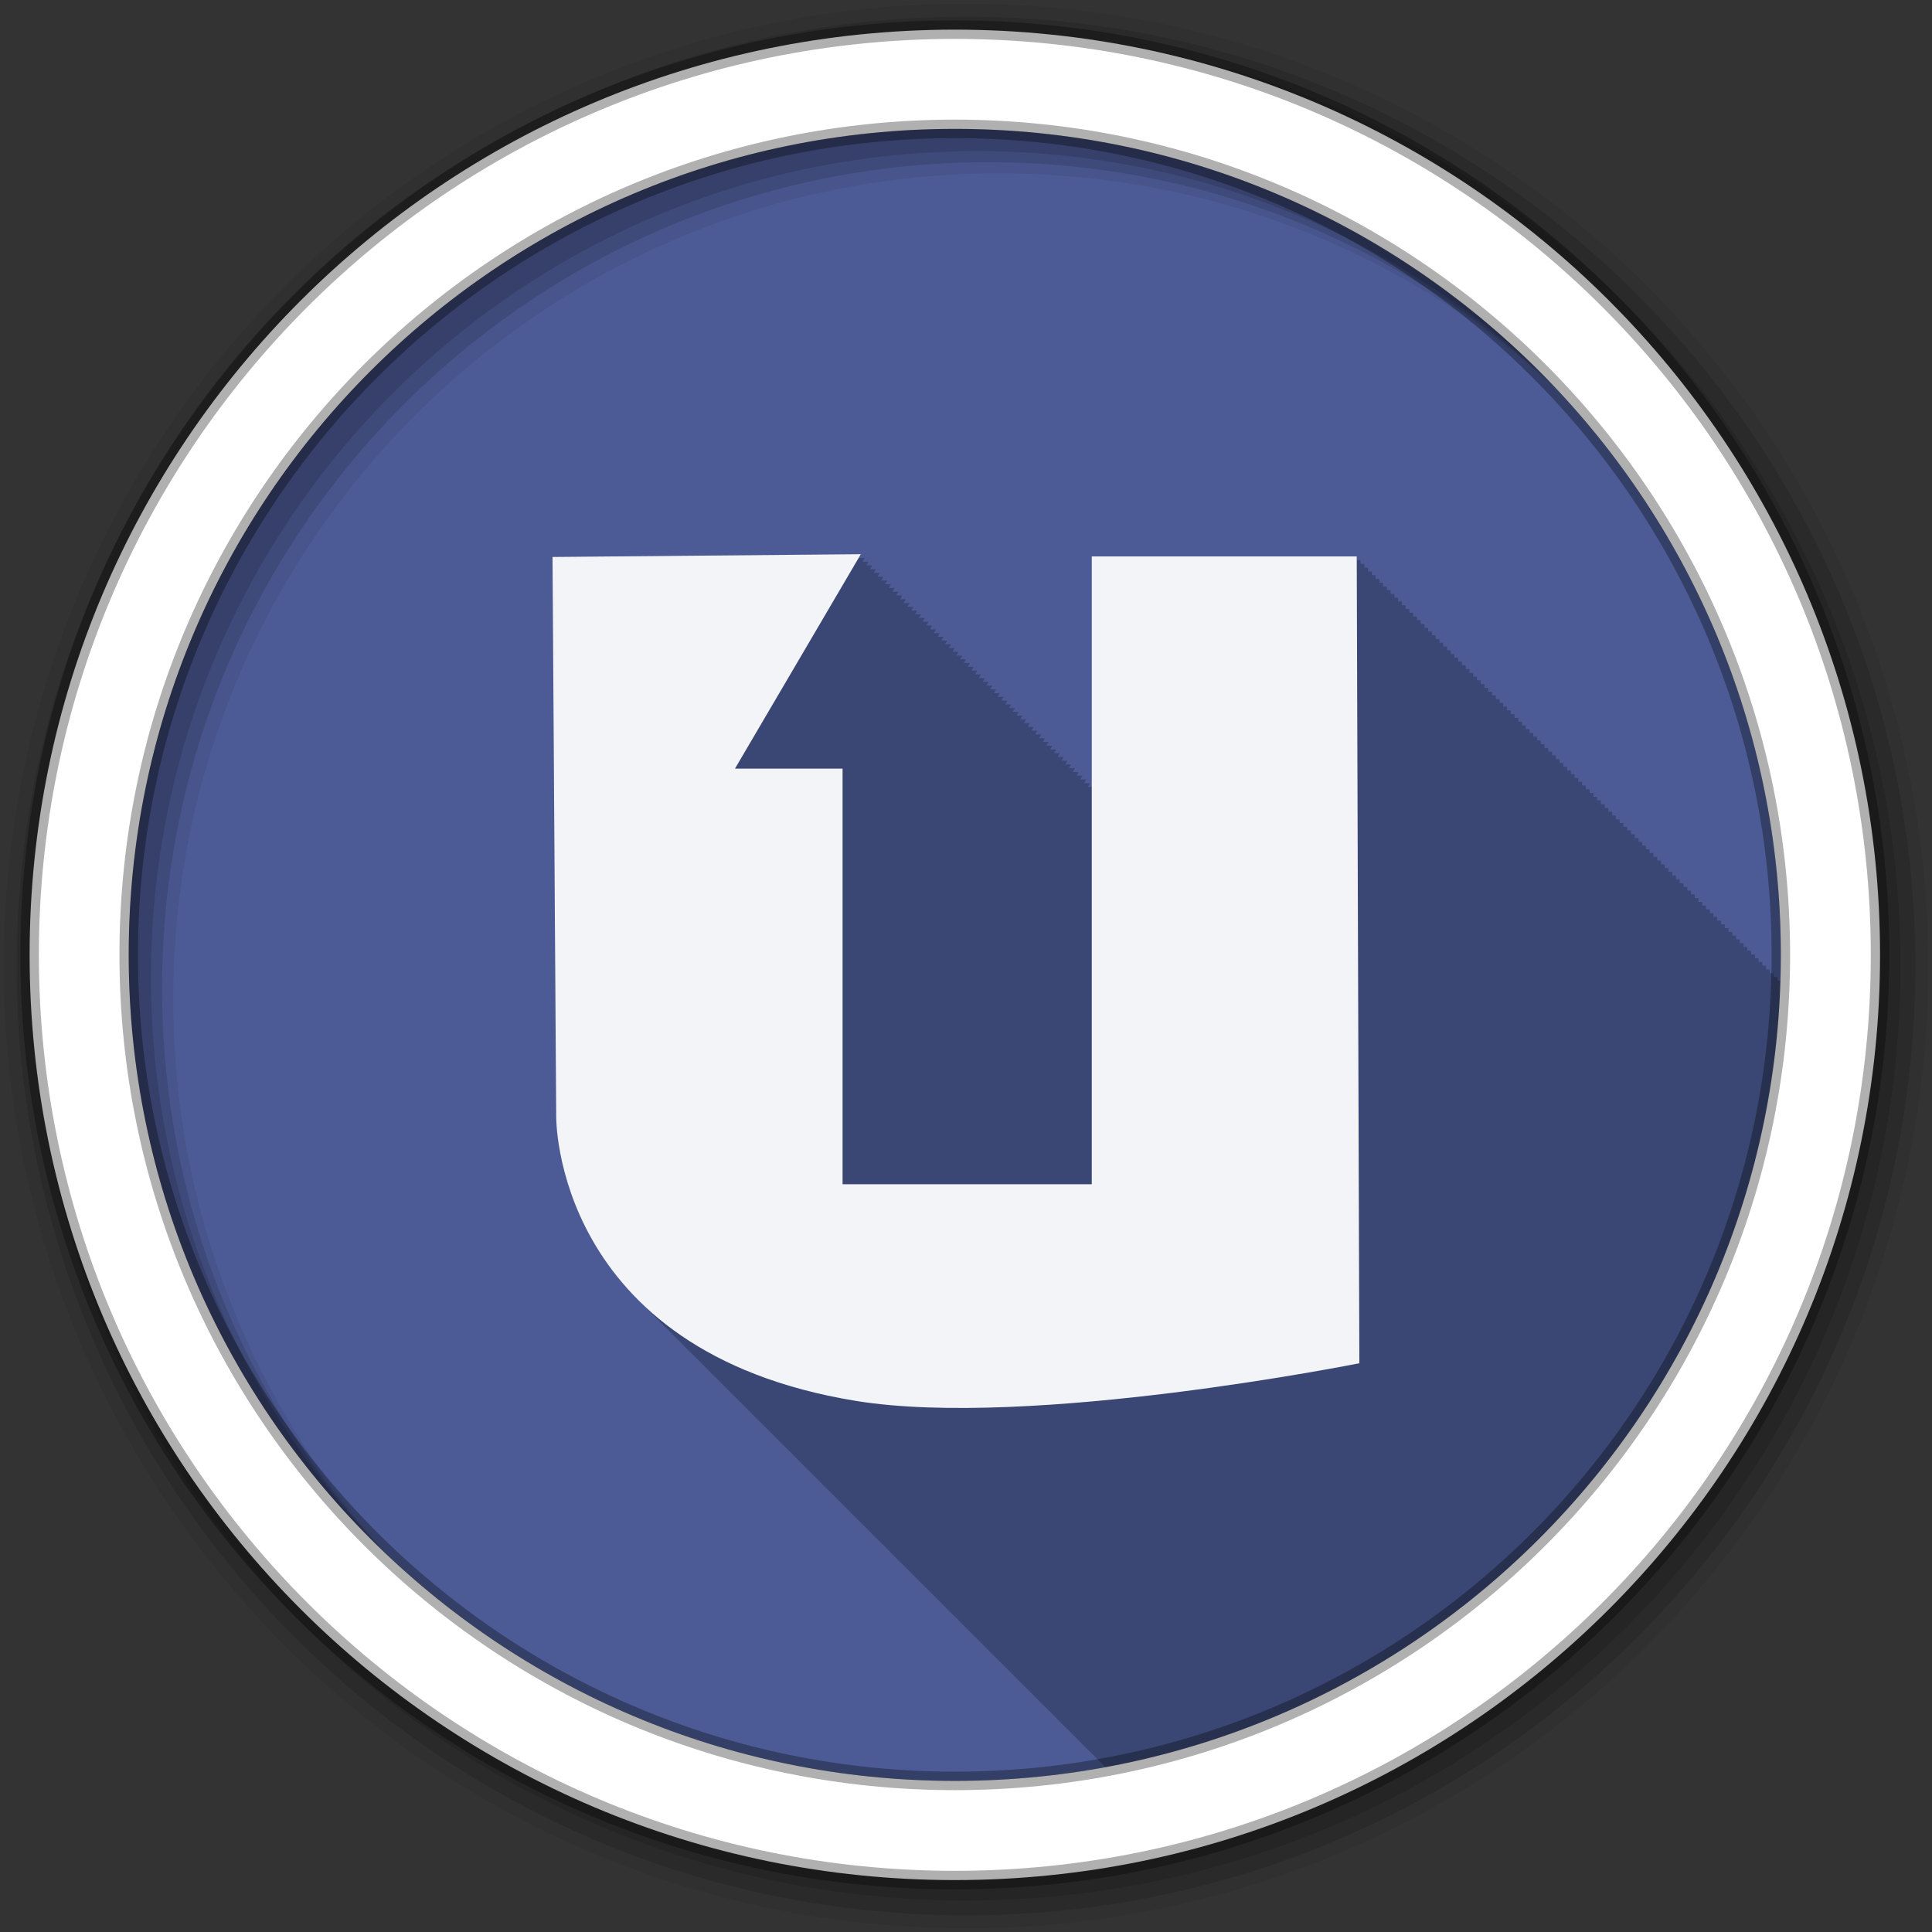 <svg height="512" viewBox="0 0 512 512" width="512" xmlns="http://www.w3.org/2000/svg">
 <rect x="0" y="0" width="512" height="512" fill="#333333" stroke="none"/>
 <path d="m471.95 253.05c0 120.9-98.01 218.9-218.9 218.9-120.9 0-218.9-98.01-218.9-218.9 0-120.9 98.01-218.9 218.9-218.9 120.9 0 218.9 98.01 218.9 218.9" fill="#4C5B96" fill-rule="evenodd"/>
 <path d="m228.13 146.88l-81.72.719 1 148.22s-.416 27.05 22.25 49.25c.425.432.87.853 1.313 1.281.311.312.618.627.938.938.166.168.331.333.5.5.117.112.225.232.344.344.606.637 1.232 1.276 1.875 1.906.329.334.661.668 1 1 .425.432.87.853 1.313 1.281.311.312.618.627.938.938.166.168.331.333.5.5.117.112.225.232.344.344.582.611 1.197 1.208 1.813 1.813.081.086.168.164.25.25.273.276.532.569.813.844.329.334.661.668 1 1 .529.538 1.069 1.062 1.625 1.594l.125.125c.118.113.224.231.344.344.582.611 1.197 1.208 1.813 1.813.082.087.167.163.25.25.273.276.532.569.813.844.329.334.661.668 1 1 .425.432.87.853 1.313 1.281.311.312.618.627.938.938.166.168.331.333.5.5.117.112.225.232.344.344.606.637 1.232 1.276 1.875 1.906.329.334.661.668 1 1 .425.432.87.853 1.313 1.281.311.312.618.627.938.938.166.168.331.333.5.5.117.112.225.232.344.344.606.637 1.232 1.276 1.875 1.906.329.334.661.668 1 1 .425.432.87.853 1.313 1.281.311.312.618.627.938.938.166.168.331.333.5.5.117.112.225.232.344.344.582.611 1.197 1.208 1.813 1.813.082.087.167.163.25.25.273.276.532.569.813.844.329.334.661.668 1 1 .529.538 1.069 1.062 1.625 1.594l.125.125c.21.2.411.394.625.594.02.021.042.041.063.063.11.11.201.234.313.344.117.112.225.232.344.344.606.637 1.232 1.276 1.875 1.906.329.334.661.668 1 1 .425.432.87.853 1.313 1.281.311.312.618.627.938.938.166.168.331.333.5.5.117.112.225.232.344.344.606.637 1.232 1.276 1.875 1.906.329.334.661.668 1 1 .425.432.87.853 1.313 1.281.311.312.618.627.938.938.166.168.331.333.5.5.117.112.225.232.344.344.582.611 1.197 1.208 1.813 1.813.081.086.168.164.25.25.273.276.532.569.813.844.329.334.661.668 1 1 .529.538 1.069 1.062 1.625 1.594l.125.125c.118.113.224.231.344.344.582.611 1.197 1.208 1.813 1.813.082.087.167.163.25.25.273.276.532.569.813.844.329.334.661.668 1 1 .509.517 1.029 1.02 1.563 1.531.064.063.123.124.188.188.21.2.411.394.625.594.02.021.042.041.063.063.11.11.201.234.313.344.117.112.225.232.344.344.606.637 1.232 1.276 1.875 1.906.329.334.661.668 1 1 .425.432.87.853 1.313 1.281.311.312.618.627.938.938.166.168.331.333.5.5.117.112.225.232.344.344.606.637 1.232 1.276 1.875 1.906.329.334.661.668 1 1 .425.432.87.853 1.313 1.281.311.312.618.627.938.938.166.168.331.333.5.5.117.112.225.232.344.344.582.611 1.197 1.208 1.813 1.813.082.087.167.163.25.25.273.276.532.569.813.844.329.334.661.668 1 1 .529.538 1.069 1.062 1.625 1.594l.125.125c.21.2.411.394.625.594.02.021.042.041.063.063.11.11.201.234.313.344.117.112.225.232.344.344.606.637 1.232 1.276 1.875 1.906.329.334.661.668 1 1 .425.432.87.853 1.313 1.281.311.312.618.627.938.938.166.168.331.333.5.5.117.112.225.232.344.344.606.637 1.232 1.276 1.875 1.906.329.334.661.668 1 1 .425.432.87.853 1.313 1.281.311.312.618.627.938.938.166.168.331.333.5.5.117.112.225.232.344.344.582.611 1.197 1.208 1.813 1.813.081.086.168.164.25.25.273.276.532.569.813.844.329.334.661.668 1 1 .529.538 1.069 1.062 1.625 1.594l.125.125c.118.113.224.231.344.344.582.611 1.197 1.208 1.813 1.813.082.087.167.163.25.25.273.276.532.569.813.844.329.334.661.668 1 1 .509.517 1.029 1.02 1.563 1.531.064.063.123.124.188.188.21.2.411.394.625.594.02.021.042.041.063.063.11.11.201.234.313.344.117.112.225.232.344.344.606.637 1.232 1.276 1.875 1.906.329.334.661.668 1 1 .425.432.87.853 1.313 1.281.311.312.618.627.938.938.166.168.331.333.5.5.117.112.225.232.344.344.606.637 1.232 1.276 1.875 1.906.329.334.661.668 1 1 .425.432.87.853 1.313 1.281.311.312.618.627.938.938.166.168.331.333.5.5.117.112.225.232.344.344.572.601 1.176 1.187 1.781 1.781 99.66-18.357 175.66-104.22 178.88-208.41h-.813v-1h-1v-1h-1v-1h-1v-1h-1v-.969h-.969v-1h-1v-1h-1v-1h-1v-1h-1v-1h-1v-1h-.969v-.969h-1v-1h-1v-1h-1v-1h-1v-1h-1v-1h-1v-.969h-.969v-1h-1v-1h-1v-1h-1v-1h-1v-1h-1v-.969h-.969v-1h-1v-1h-1v-1h-1v-1h-1v-1h-1v-.969h-.969v-1h-1v-1h-1v-1h-1v-1h-1v-1h-1v-1h-1v-.969h-.969v-1h-1v-1h-1v-1h-1v-1h-1v-1h-1v-.969h-.969v-1h-1v-1h-1v-1h-1v-1h-1v-1h-1v-.969h-.969v-1h-1v-1h-1v-1h-1v-1h-1v-1h-1v-.969h-.969v-1h-1v-1h-1v-1h-1v-1h-1v-1h-1v-1h-1v-.969h-.969v-1h-1v-1h-1v-1h-1v-1h-1v-1h-1v-.969h-.969v-1h-1v-1h-1v-1h-1v-1h-1v-1h-1v-.969h-.969v-1h-1v-1h-1v-1h-1v-1h-1v-1h-1v-1h-1v-.969h-.969v-1h-1v-1h-1v-1h-1v-1h-1v-1h-1v-.969h-.969v-1h-1v-1h-1v-1h-1v-1h-1v-1h-1v-.969h-.969v-1h-1v-1h-1v-1h-1v-1h-1v-1h-1v-.969h-.969v-1h-1v-1h-1v-1h-1v-1h-1v-1h-1v-1h-1v-.969h-.969v-1h-1v-1h-1v-1h-1v-1h-1v-1h-1v-.969h-.969v-1h-70.22v61.09h-1.094l.594-1h-1.594l.594-1h-1.594l.594-1h-1.563l.563-.969h-1.594l.594-1h-1.594l.594-1h-1.563l.594-1h-1.594l.594-1h-1.594l.594-1h-1.563l.563-.969h-1.594l.594-1h-1.594l.594-1h-1.563l.594-1h-1.594l.594-1h-1.594l.594-1h-1.563l.563-.969h-1.594l.594-1h-1.594l.594-1h-1.563l.594-1h-1.594l.594-1h-1.594l.594-1h-1.563l.563-.969h-1.594l.594-1h-1.594l.594-1h-1.594l.594-1h-1.563l.594-1h-1.594l.594-1h-1.594l.594-1h-1.563l.563-.969h-1.594l.594-1h-1.594l.594-1h-1.563l.594-1h-1.594l.594-1h-1.594l.594-1h-1.563l.563-.969h-1.594l.594-1h-1.594l.594-1h-1.563l.594-1h-1.594l.594-1h-1.594l.594-1h-1.563l.563-.969h-1.594l.594-1h-1.594l.594-1h-1.594l.594-1h-1.563l.594-1h-1.594l.594-1h-1.594l.594-1h-1.563l.563-.969h-1.594l.594-1h-1.594l.594-1h-1.563l.594-1h-1.594l.594-1h-1.594l.594-1h-1.563l.563-.969h-1.594l.594-1h-1.594l.594-1h-1.563l.594-1h-1.594l.594-1h-1.594l.594-1h-1.563l.563-.969h-1.594l.594-1h-1.594l.594-1m61.22 62.5v.188h-.125z" fill-opacity=".235"/>
 <g fill-rule="evenodd">
  <path d="m256 1c-140.83 0-255 114.17-255 255s114.17 255 255 255 255-114.17 255-255-114.17-255-255-255m8.827 44.931c120.9 0 218.9 98 218.9 218.9s-98 218.9-218.9 218.9-218.93-98-218.93-218.9 98.03-218.9 218.93-218.9" fill-opacity=".067"/>
  <g fill-opacity=".129">
   <path d="m256 4.433c-138.94 0-251.57 112.63-251.57 251.57s112.63 251.57 251.57 251.57 251.57-112.63 251.57-251.57-112.63-251.57-251.57-251.57m5.885 38.556c120.9 0 218.9 98 218.9 218.9s-98 218.9-218.9 218.9-218.93-98-218.93-218.9 98.03-218.9 218.93-218.9"/>
   <path d="m256 8.356c-136.77 0-247.64 110.87-247.64 247.64s110.87 247.64 247.64 247.64 247.64-110.87 247.64-247.64-110.87-247.64-247.64-247.64m2.942 31.691c120.9 0 218.9 98 218.9 218.9s-98 218.9-218.9 218.9-218.93-98-218.93-218.9 98.03-218.9 218.93-218.9"/>
  </g>
  <path d="m253.04 7.859c-135.42 0-245.19 109.78-245.19 245.19 0 135.42 109.78 245.19 245.19 245.19 135.42 0 245.19-109.78 245.19-245.19 0-135.42-109.78-245.19-245.19-245.19zm0 26.297c120.9 0 218.9 98 218.9 218.9s-98 218.9-218.9 218.9-218.93-98-218.93-218.9 98.03-218.9 218.93-218.9z" fill="#ffffff" stroke="#000000" stroke-opacity=".31" stroke-width="4.904"/>
 </g>
 <path d="m146.42 147.6l.974 148.22s-.919 62.29 79.35 75.42c46.19 7.542 133.5-9.969 133.5-9.969l-.696-213.81h-70.22v166.37h-66.04v-110.14h-28.51l33.35-56.824z" fill="#ffffff" fill-opacity=".941"/>
</svg>
